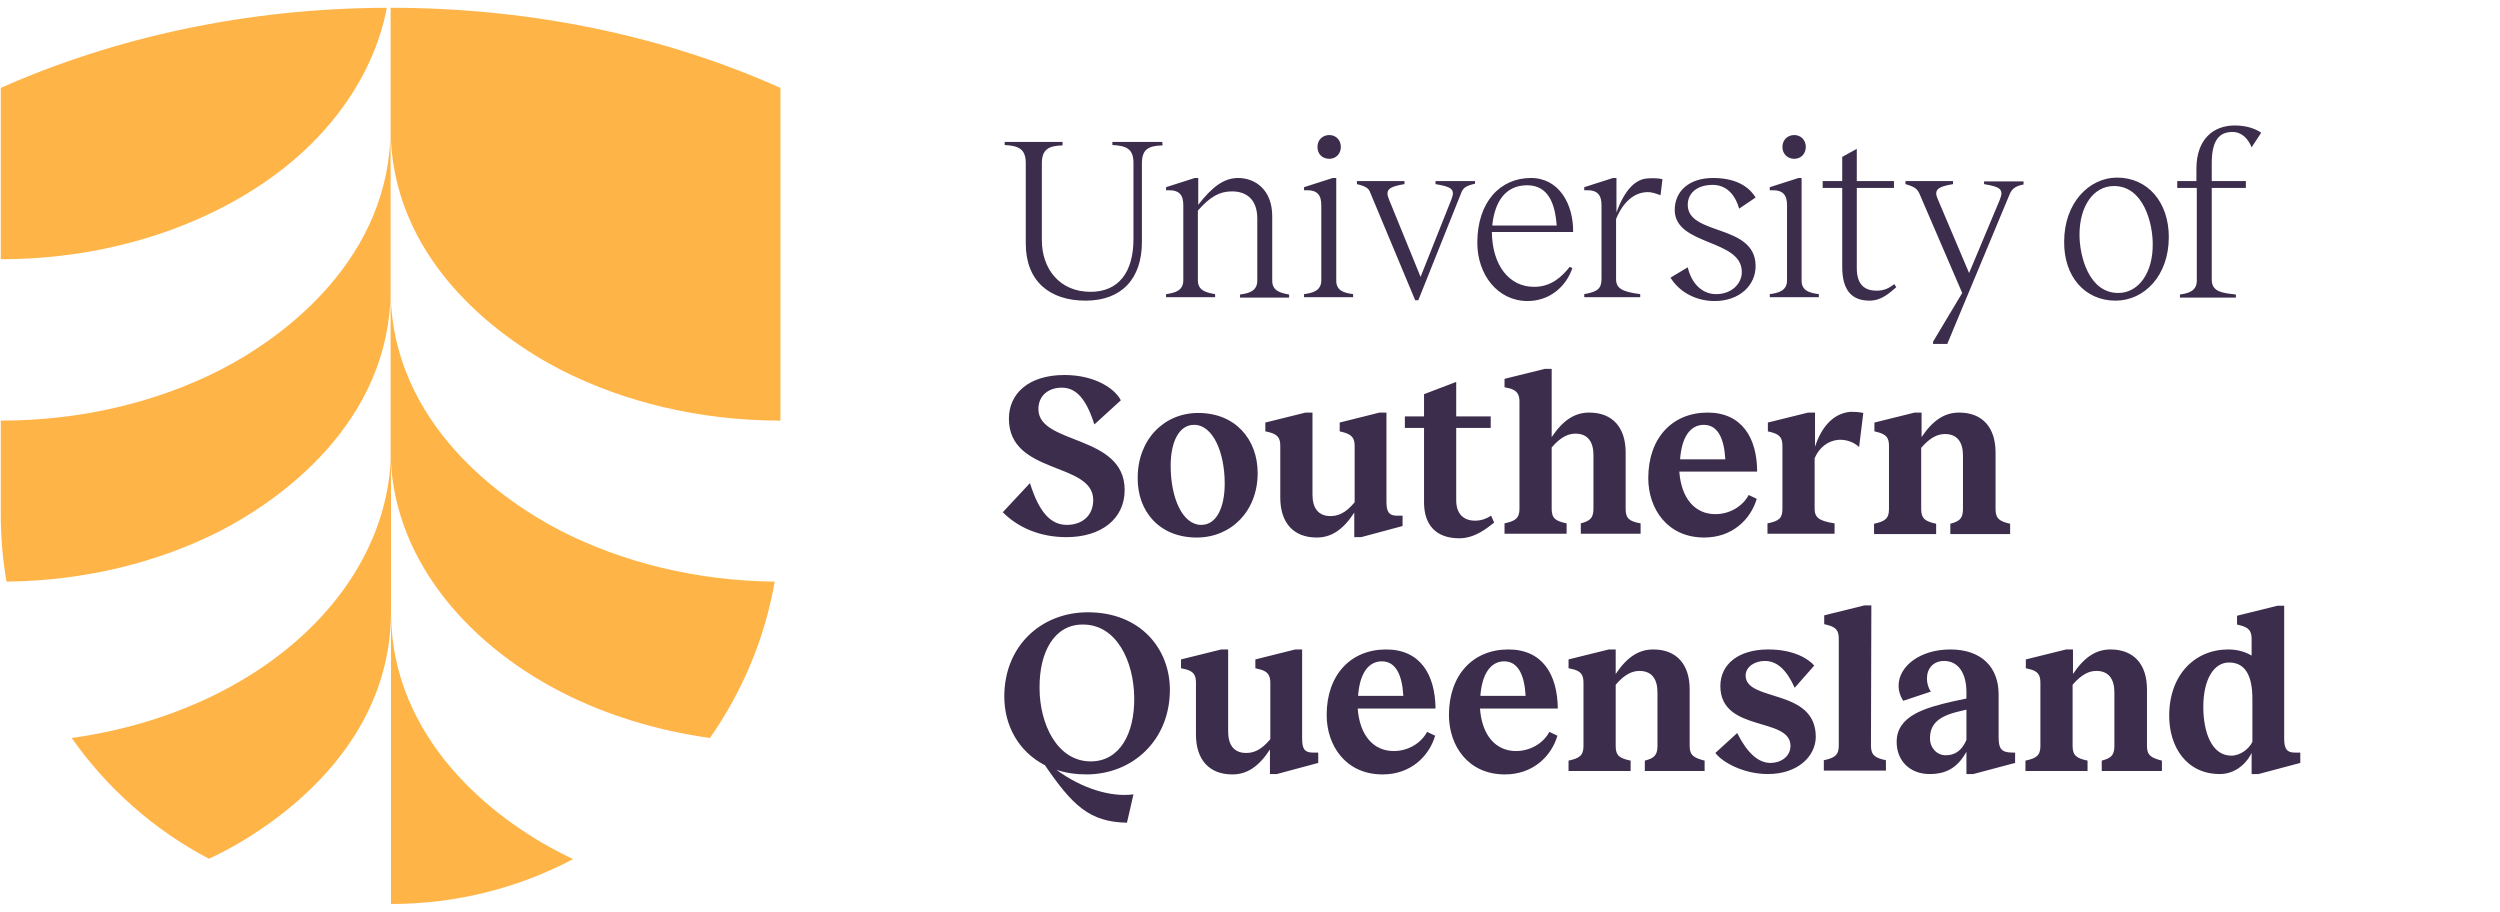 <svg width="170" height="62" viewBox="0 0 170 62" fill="none" xmlns="http://www.w3.org/2000/svg">
<g clip-path="url(#clip0_545_22)">
<path d="M151.728 51.384C150.373 51.384 149.825 49.742 149.825 48.073C149.825 46.17 150.555 45.05 151.572 45.05C152.692 45.05 153.162 45.962 153.162 47.526V50.445C152.927 50.941 152.328 51.384 151.728 51.384ZM156.029 51.175C155.508 51.175 155.325 50.914 155.325 50.237V41.192H154.856L152.119 41.87V42.469L152.328 42.521C152.953 42.678 153.11 42.938 153.11 43.46V44.581C152.719 44.346 152.197 44.163 151.52 44.163C149.252 44.163 147.505 45.884 147.505 48.673C147.505 50.784 148.678 52.635 150.946 52.635C151.858 52.635 152.666 52.087 153.11 51.201V52.635H153.579L156.42 51.879V51.175H156.029ZM145.994 50.732V46.874C145.994 45.18 145.107 44.163 143.517 44.163C142.553 44.163 141.745 44.659 140.963 45.832V44.163H140.494L137.757 44.841V45.441L137.965 45.493C138.591 45.623 138.747 45.91 138.747 46.431V50.732C138.747 51.384 138.461 51.566 137.731 51.722V52.426H141.953V51.722C141.224 51.566 140.937 51.384 140.937 50.732V46.562C141.562 45.832 142.084 45.623 142.553 45.623C143.387 45.623 143.778 46.17 143.778 47.083V50.732C143.778 51.384 143.517 51.566 142.918 51.722V52.426H147.01V51.722C146.28 51.54 145.994 51.358 145.994 50.732ZM132.309 51.358C131.71 51.358 131.24 50.862 131.24 50.211C131.24 49.298 131.736 48.751 133.065 48.412L133.717 48.256V50.315C133.404 51.045 132.935 51.358 132.309 51.358ZM136.845 51.175C136.063 51.175 135.906 50.888 135.906 50.106V47.213C135.906 45.389 134.759 44.163 132.622 44.163C130.589 44.163 129.103 45.284 129.103 46.64C129.103 46.978 129.207 47.317 129.416 47.656L131.293 47.031C131.11 46.744 131.032 46.431 131.032 46.144C131.032 45.467 131.449 44.945 132.205 44.945C133.143 44.945 133.717 45.754 133.717 47.057V47.5L132.857 47.682C130.902 48.125 128.973 48.673 128.973 50.445C128.973 51.748 129.885 52.635 131.214 52.635C132.361 52.635 133.117 52.192 133.717 51.123V52.635H134.186L137.027 51.879V51.175H136.845ZM127.252 41.166H126.783L124.046 41.844V42.443L124.255 42.495C124.88 42.652 125.037 42.912 125.037 43.434V50.706C125.037 51.358 124.75 51.54 124.02 51.696V52.4H128.243V51.696C127.513 51.54 127.226 51.358 127.226 50.706L127.252 41.166ZM120.241 44.163C118.26 44.163 116.983 45.128 116.983 46.666C117.009 49.82 121.727 48.725 121.753 50.706C121.753 51.488 121.049 51.879 120.397 51.879C119.563 51.879 118.807 51.201 118.129 49.846L116.644 51.201C117.113 51.827 118.547 52.635 120.215 52.635C122.248 52.635 123.447 51.436 123.473 50.133C123.499 46.77 118.703 47.761 118.703 45.936C118.703 45.336 119.328 44.945 120.006 44.945C120.84 44.945 121.492 45.545 122.039 46.77L123.369 45.258C123.004 44.841 122.039 44.163 120.241 44.163ZM114.897 50.732V46.874C114.897 45.18 114.011 44.163 112.421 44.163C111.457 44.163 110.649 44.659 109.867 45.832V44.163H109.397L106.661 44.841V45.441L106.895 45.493C107.521 45.623 107.677 45.91 107.677 46.431V50.732C107.677 51.384 107.39 51.566 106.661 51.722V52.426H110.883V51.722C110.127 51.566 109.867 51.384 109.867 50.732V46.562C110.492 45.832 111.014 45.623 111.483 45.623C112.317 45.623 112.708 46.17 112.708 47.083V50.732C112.708 51.384 112.447 51.566 111.848 51.722V52.426H115.914V51.722C115.184 51.54 114.897 51.358 114.897 50.732ZM102.282 44.971C103.22 44.971 103.663 45.884 103.741 47.317H100.666C100.77 45.832 101.369 44.971 102.282 44.971ZM102.568 44.163C100.17 44.163 98.528 45.884 98.528 48.621C98.528 50.68 99.805 52.661 102.334 52.661C104.237 52.661 105.488 51.436 105.905 50.028L105.357 49.768C104.94 50.55 104.054 51.071 103.09 51.071C101.708 51.071 100.77 50.002 100.639 48.178H105.931C105.905 45.858 104.888 44.163 102.568 44.163ZM93.967 44.971C94.905 44.971 95.348 45.884 95.426 47.317H92.351C92.455 45.832 93.028 44.971 93.967 44.971ZM94.253 44.163C91.855 44.163 90.213 45.884 90.213 48.621C90.213 50.68 91.49 52.661 94.019 52.661C95.922 52.661 97.173 51.436 97.59 50.028L97.042 49.768C96.625 50.55 95.739 51.071 94.775 51.071C93.393 51.071 92.455 50.002 92.325 48.178H97.616C97.59 45.858 96.573 44.163 94.253 44.163ZM89.249 51.175C88.701 51.175 88.545 50.888 88.545 50.237V44.163H88.076L85.365 44.841V45.441L85.573 45.493C86.199 45.623 86.382 45.91 86.382 46.431V50.263C85.756 51.019 85.235 51.201 84.739 51.201C83.905 51.201 83.514 50.654 83.514 49.742V44.163H83.045L80.308 44.841V45.441L80.543 45.493C81.168 45.623 81.325 45.91 81.325 46.431V49.95C81.325 51.644 82.211 52.661 83.801 52.661C84.766 52.661 85.573 52.166 86.356 50.967V52.635H86.825L89.64 51.879V51.175H89.249ZM70.69 46.796C70.664 44.32 71.707 42.469 73.609 42.469C75.929 42.443 77.102 44.971 77.128 47.448C77.154 49.898 76.138 51.749 74.209 51.775C71.889 51.801 70.69 49.22 70.69 46.796ZM79.552 46.9C79.552 44.137 77.571 41.635 73.974 41.635C70.82 41.635 68.292 43.903 68.292 47.37C68.292 49.298 69.23 51.097 71.055 52.035C72.932 54.772 74.079 55.893 76.633 55.945L77.076 54.016C75.512 54.225 73.531 53.599 71.837 52.348C72.463 52.557 73.14 52.661 73.922 52.661C77.024 52.635 79.552 50.341 79.552 46.9ZM135.698 34.623V30.766C135.698 29.072 134.811 28.055 133.221 28.055C132.257 28.055 131.449 28.55 130.667 29.723V28.055H130.198L127.461 28.733V29.332L127.669 29.384C128.295 29.541 128.451 29.801 128.451 30.323V34.623C128.451 35.275 128.165 35.458 127.435 35.614V36.318H131.658V35.614C130.928 35.458 130.641 35.275 130.641 34.623V30.453C131.267 29.723 131.788 29.515 132.257 29.515C133.091 29.515 133.482 30.062 133.482 30.974V34.623C133.482 35.275 133.221 35.458 132.622 35.614V36.318H136.688V35.614C135.984 35.458 135.698 35.275 135.698 34.623ZM125.845 28.003C124.854 28.081 123.942 28.785 123.421 30.375V28.055H122.952L120.215 28.733V29.332L120.423 29.384C121.049 29.541 121.205 29.801 121.205 30.323V34.597C121.205 35.223 120.997 35.431 120.189 35.588V36.292H124.75V35.588C123.708 35.431 123.395 35.197 123.395 34.597V31.157C123.708 30.427 124.307 29.958 125.037 29.906C125.532 29.88 126.079 30.062 126.418 30.401L126.705 28.081C126.497 28.029 126.184 28.003 125.845 28.003ZM115.862 28.889C116.8 28.889 117.243 29.801 117.321 31.235H114.246C114.35 29.749 114.923 28.889 115.862 28.889ZM116.122 28.055C113.724 28.055 112.082 29.775 112.082 32.512C112.082 34.571 113.359 36.552 115.888 36.552C117.791 36.552 119.042 35.327 119.459 33.92L118.911 33.659C118.494 34.441 117.608 34.962 116.644 34.962C115.262 34.962 114.324 33.894 114.194 32.069H119.485C119.485 29.775 118.442 28.055 116.122 28.055ZM110.544 34.623V30.766C110.544 29.072 109.658 28.055 108.068 28.055C107.104 28.055 106.296 28.55 105.514 29.723V25.083H105.045L102.308 25.761V26.335L102.568 26.387C103.142 26.517 103.324 26.804 103.324 27.299V34.597C103.324 35.249 103.037 35.431 102.308 35.588V36.292H106.53V35.588C105.774 35.431 105.514 35.249 105.514 34.597V30.427C106.139 29.697 106.661 29.488 107.13 29.488C107.964 29.488 108.355 30.036 108.355 30.948V34.597C108.355 35.249 108.094 35.431 107.495 35.588V36.292H111.561V35.588C110.831 35.458 110.544 35.275 110.544 34.623ZM101.395 35.066C101.109 35.249 100.77 35.405 100.301 35.405C99.519 35.405 99.023 34.936 99.023 34.024V29.098H101.369V28.316H99.023V25.97L96.834 26.804V28.316H95.531V29.098H96.834V34.154C96.834 35.744 97.694 36.604 99.232 36.604C100.301 36.604 101.135 35.901 101.604 35.536L101.395 35.066ZM94.983 35.066C94.436 35.066 94.279 34.78 94.279 34.128V28.055H93.81L91.099 28.733V29.332L91.308 29.384C91.933 29.541 92.116 29.801 92.116 30.323V34.154C91.49 34.91 90.969 35.093 90.474 35.093C89.64 35.093 89.249 34.545 89.249 33.633V28.055H88.78L86.043 28.733V29.332L86.277 29.384C86.903 29.541 87.059 29.801 87.059 30.323V33.842C87.059 35.536 87.945 36.552 89.535 36.552C90.5 36.552 91.308 36.057 92.09 34.858V36.526H92.559L95.374 35.77V35.066H94.983ZM81.69 35.692C80.386 35.692 79.605 33.815 79.605 31.678C79.605 30.036 80.178 28.889 81.195 28.889C82.498 28.889 83.28 30.792 83.28 32.877C83.28 34.545 82.706 35.692 81.69 35.692ZM81.377 36.552C83.723 36.552 85.521 34.754 85.521 32.173C85.521 29.853 83.984 28.081 81.481 28.081C79.135 28.081 77.363 29.906 77.363 32.486C77.337 34.78 78.849 36.552 81.377 36.552ZM70.038 32.851L68.188 34.832C69.282 35.927 70.794 36.526 72.515 36.526C74.861 36.526 76.477 35.301 76.477 33.32C76.477 29.515 70.612 30.27 70.612 27.82C70.612 26.882 71.316 26.361 72.202 26.361C73.192 26.361 73.87 27.143 74.417 28.863L76.216 27.221C75.825 26.439 74.47 25.5 72.384 25.5C69.96 25.5 68.605 26.752 68.605 28.472C68.605 32.304 74.339 31.391 74.339 33.998C74.339 35.093 73.557 35.692 72.541 35.692C71.42 35.692 70.638 34.78 70.038 32.851ZM151.806 8.975C152.458 8.975 152.875 9.444 153.11 10.018L153.761 9.027C153.474 8.818 152.875 8.532 151.963 8.532C150.503 8.532 149.356 9.47 149.356 11.477V12.311H148.053V12.78H149.382V19.088C149.382 19.792 148.809 19.948 148.235 20.027V20.235H152.041V20.027C151.05 19.922 150.399 19.818 150.399 19.01V12.78H152.719V12.311H150.399V11.086C150.399 9.392 151.024 8.975 151.806 8.975ZM144.039 19.922C142.032 19.922 141.406 17.394 141.406 15.96C141.406 14.032 142.344 12.65 143.752 12.65C145.759 12.65 146.385 15.178 146.385 16.586C146.411 18.515 145.446 19.922 144.039 19.922ZM143.856 20.444C145.811 20.444 147.479 18.75 147.479 16.117C147.479 13.745 146.046 12.077 143.961 12.077C142.058 12.077 140.363 13.797 140.363 16.43C140.337 18.802 141.771 20.444 143.856 20.444ZM131.449 23.233V23.389H132.413L136.662 13.197C136.819 12.833 137.053 12.65 137.601 12.546V12.337H134.916V12.52C135.958 12.702 136.297 12.833 135.984 13.588L133.899 18.567L131.788 13.588C131.475 12.911 131.736 12.702 132.804 12.52V12.311H129.572V12.52C130.198 12.702 130.354 12.833 130.511 13.145L133.43 19.922L131.449 23.233ZM128.816 19.323C128.425 19.61 128.113 19.766 127.617 19.766C126.835 19.766 126.262 19.401 126.262 18.228V12.78H128.79V12.311H126.262V10.122L125.271 10.669V12.311H123.942V12.78H125.271V18.15C125.271 19.74 125.923 20.444 127.122 20.444C127.956 20.444 128.478 19.922 128.947 19.531L128.816 19.323ZM122.509 19.088V12.103H122.3L120.345 12.728V12.937H120.475C121.283 12.911 121.518 13.302 121.518 13.953V19.062C121.518 19.766 120.945 19.922 120.345 20.001V20.209H123.681V20.001C123.082 19.922 122.509 19.792 122.509 19.088ZM122.013 10.799C122.456 10.799 122.795 10.461 122.795 9.991C122.795 9.522 122.456 9.183 122.013 9.183C121.544 9.183 121.205 9.522 121.205 9.991C121.205 10.461 121.544 10.799 122.013 10.799ZM116.487 12.103C114.897 12.103 113.881 12.963 113.881 14.292C113.907 16.716 118.416 16.247 118.442 18.463C118.468 19.245 117.791 20.001 116.696 20.001C115.758 20.001 115.028 19.297 114.767 18.176L113.594 18.88C114.22 19.896 115.367 20.47 116.592 20.47C118.312 20.47 119.407 19.375 119.381 18.046C119.328 15.204 114.767 16.039 114.767 13.927C114.767 13.119 115.419 12.572 116.461 12.572C117.348 12.572 117.973 13.171 118.26 14.188L119.381 13.432C119.068 12.911 118.312 12.103 116.487 12.103ZM112.082 12.129C111.248 12.155 110.492 12.859 109.919 14.449V12.103H109.684L107.729 12.728V12.937H107.86C108.668 12.911 108.902 13.302 108.902 13.953V18.984C108.902 19.61 108.642 19.844 107.729 20.001V20.209H111.535V20.001C110.31 19.844 109.893 19.61 109.893 18.984V14.892C110.362 13.745 111.118 13.093 111.978 13.067C112.291 13.041 112.63 13.171 112.916 13.276L113.047 12.181C112.812 12.129 112.499 12.103 112.082 12.129ZM103.846 12.598C105.253 12.598 105.748 13.797 105.853 15.335H101.474C101.63 13.771 102.334 12.598 103.846 12.598ZM104.106 12.103C102.021 12.103 100.457 13.719 100.457 16.508C100.457 18.671 101.838 20.47 103.872 20.47C105.383 20.47 106.504 19.479 106.921 18.228L106.739 18.15C106.191 18.828 105.488 19.505 104.315 19.505C102.62 19.505 101.474 18.046 101.447 15.778H106.973C106.999 13.875 106.009 12.103 104.106 12.103ZM100.301 12.311H97.616V12.52C98.659 12.702 98.997 12.833 98.684 13.588L96.599 18.828L94.462 13.588C94.175 12.911 94.41 12.702 95.504 12.52V12.311H92.272V12.52C92.898 12.676 93.08 12.806 93.185 13.119L96.234 20.418H96.443L99.362 13.119C99.493 12.754 99.727 12.624 100.301 12.494V12.311ZM90.865 19.088V12.103H90.63L88.675 12.728V12.937H88.806C89.614 12.911 89.848 13.302 89.848 13.953V19.062C89.848 19.766 89.275 19.922 88.675 20.001V20.209H92.012V20.001C91.438 19.922 90.865 19.792 90.865 19.088ZM90.396 10.799C90.839 10.799 91.178 10.461 91.178 9.991C91.178 9.522 90.839 9.183 90.396 9.183C89.927 9.183 89.588 9.522 89.588 9.991C89.588 10.461 89.9 10.799 90.396 10.799ZM86.512 19.088V14.709C86.512 12.911 85.365 12.103 84.192 12.103C83.254 12.103 82.446 12.676 81.481 13.927V12.103H81.247L79.292 12.728V12.937H79.422C80.23 12.911 80.465 13.302 80.465 13.953V19.062C80.465 19.766 79.891 19.922 79.292 20.001V20.209H82.628V20.001C82.029 19.896 81.455 19.766 81.455 19.062V14.318C82.289 13.38 82.915 13.015 83.775 13.015C84.739 13.015 85.495 13.536 85.495 14.866V19.088C85.495 19.792 84.922 19.948 84.322 20.027V20.235H87.659V20.027C87.085 19.922 86.512 19.792 86.512 19.088ZM79.031 9.653H75.642V9.861C76.607 9.913 77.076 10.122 77.076 11.086V16.247C77.076 18.515 76.06 19.844 74.157 19.844C72.072 19.844 70.846 18.306 70.846 16.325V11.112C70.846 10.148 71.316 9.913 72.254 9.887V9.653H68.318V9.861C69.256 9.913 69.752 10.122 69.752 11.086V16.56C69.752 19.114 71.368 20.444 73.818 20.444C76.268 20.444 77.65 18.958 77.65 16.456V11.112C77.65 10.148 78.093 9.913 79.057 9.887L79.031 9.653Z" fill="#3C2D4D"/>
<path d="M14.988 47.056C11.99 48.594 8.576 49.663 4.875 50.184C7.273 53.599 10.479 56.44 14.206 58.395C14.467 58.265 26.587 53.052 26.587 41.583V61.471C31.044 61.471 35.267 60.376 38.968 58.421C38.708 58.291 38.447 58.16 38.186 58.03C33.547 55.684 26.587 50.263 26.587 41.583V30.609C26.561 37.308 22.078 43.433 14.988 47.056Z" fill="#FFB448"/>
<path d="M26.561 19.661V8.714C26.561 17.498 19.445 22.867 14.962 25.161C10.713 27.325 5.578 28.602 0.052 28.602V34.962C0.052 36.526 0.183 38.064 0.443 39.55C5.813 39.497 10.817 38.22 14.962 36.109C18.715 34.18 26.561 28.915 26.561 19.661V30.609C26.561 37.673 31.514 43.642 38.16 47.056C41.158 48.594 44.572 49.663 48.274 50.184C50.463 47.056 52.001 43.459 52.679 39.55C47.309 39.497 42.305 38.22 38.16 36.109C34.407 34.18 26.561 28.915 26.561 19.661Z" fill="#FFB448"/>
<path d="M26.3 0.529C16.734 0.555 7.742 2.562 0.052 5.977V17.628C5.578 17.628 10.713 16.351 14.962 14.188C24.215 9.47 25.962 2.458 26.3 0.529Z" fill="#FFB448"/>
<path d="M26.561 0.529V8.714C26.561 17.498 33.651 22.841 38.16 25.161C42.409 27.325 47.544 28.602 53.07 28.602V5.977C45.328 2.51 36.257 0.529 26.561 0.529Z" fill="#FFB448"/>
</g>
<defs>
<clipPath id="clip0_545_22">
<rect width="170" height="60.941" fill="white" transform="translate(0 0.529)"/>
</clipPath>
</defs>
</svg>

